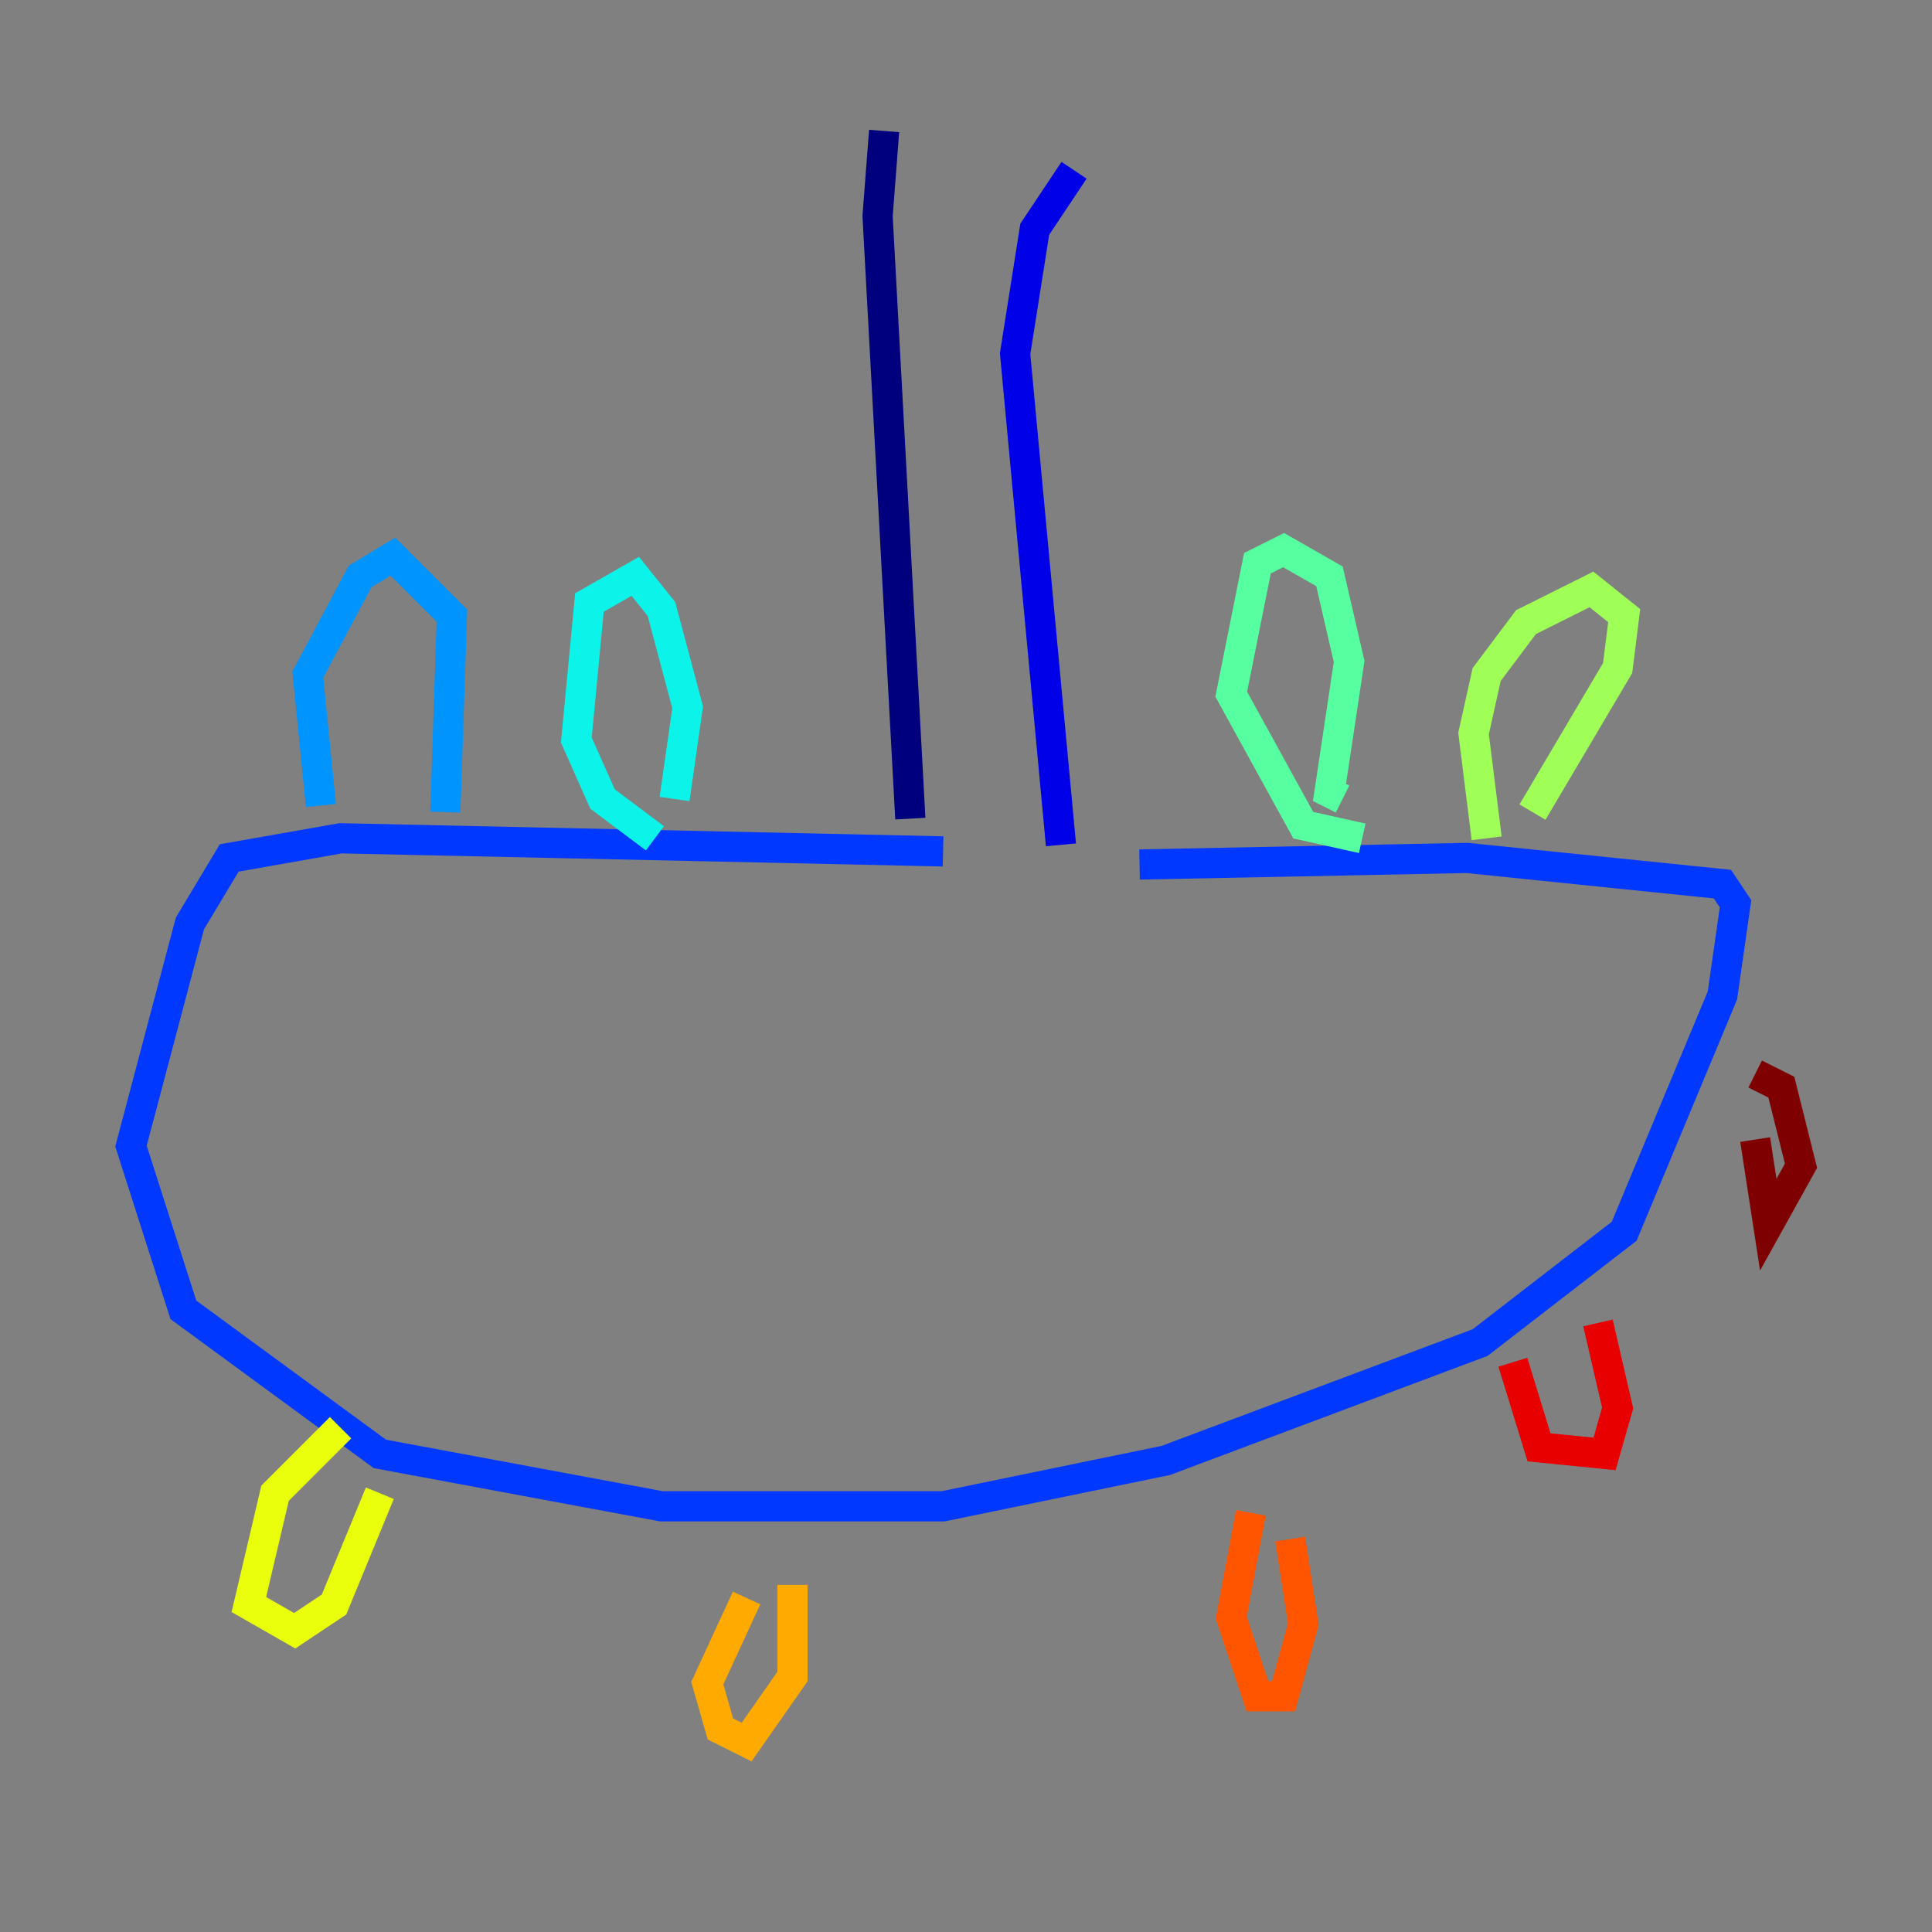 <?xml version="1.0" encoding="utf-8" ?>
<svg baseProfile="tiny" height="128" version="1.2" viewBox="0,0,128,128" width="128" xmlns="http://www.w3.org/2000/svg" xmlns:ev="http://www.w3.org/2001/xml-events" xmlns:xlink="http://www.w3.org/1999/xlink"><rect x="0" y="0" width="128" height="128" fill="#808080" stroke="none"/><defs /><polyline fill="none" points="58.576,8.678 58.142,14.319 60.312,54.237" stroke="#00007f" stroke-width="2" /><polyline fill="none" points="71.159,11.281 68.556,15.186 67.254,23.43 70.291,55.973" stroke="#0000e8" stroke-width="2" /><polyline fill="none" points="62.481,56.407 22.563,55.539 15.186,56.841 12.583,61.18 8.678,75.932 12.149,86.78 25.166,96.325 43.824,99.797 62.481,99.797 77.234,96.759 98.061,88.949 107.607,81.573 114.115,65.953 114.983,59.878 114.115,58.576 97.193,56.841 75.498,57.275" stroke="#0038ff" stroke-width="2" /><polyline fill="none" points="29.505,53.803 29.939,40.786 26.034,36.881 23.864,38.183 20.393,44.691 21.261,53.37" stroke="#0094ff" stroke-width="2" /><polyline fill="none" points="43.39,55.539 39.919,52.936 38.183,49.031 39.051,39.919 42.088,38.183 43.824,40.352 45.559,46.861 44.691,52.936" stroke="#0cf4ea" stroke-width="2" /><polyline fill="none" points="90.251,55.539 86.346,54.671 81.573,45.993 83.308,37.315 85.044,36.447 88.081,38.183 89.383,43.824 88.081,52.502 88.949,52.936" stroke="#56ffa0" stroke-width="2" /><polyline fill="none" points="98.495,55.539 97.627,48.597 98.495,44.691 101.098,41.22 105.437,39.051 107.607,40.786 107.173,44.258 101.532,53.803" stroke="#a0ff56" stroke-width="2" /><polyline fill="none" points="22.563,94.59 18.224,98.929 16.488,106.305 19.525,108.041 22.129,106.305 25.166,98.929" stroke="#eaff0c" stroke-width="2" /><polyline fill="none" points="49.464,105.871 46.861,111.512 47.729,114.549 49.464,115.417 52.502,111.078 52.502,105.003" stroke="#ffaa00" stroke-width="2" /><polyline fill="none" points="82.875,100.231 81.573,107.173 83.308,112.38 85.044,112.38 86.346,107.607 85.478,101.966" stroke="#ff5500" stroke-width="2" /><polyline fill="none" points="100.231,90.251 101.966,95.891 106.305,96.325 107.173,93.288 105.871,87.647" stroke="#e80000" stroke-width="2" /><polyline fill="none" points="116.285,75.498 117.153,81.139 119.322,77.234 118.02,72.027 116.285,71.159" stroke="#7f0000" stroke-width="2" /></svg>